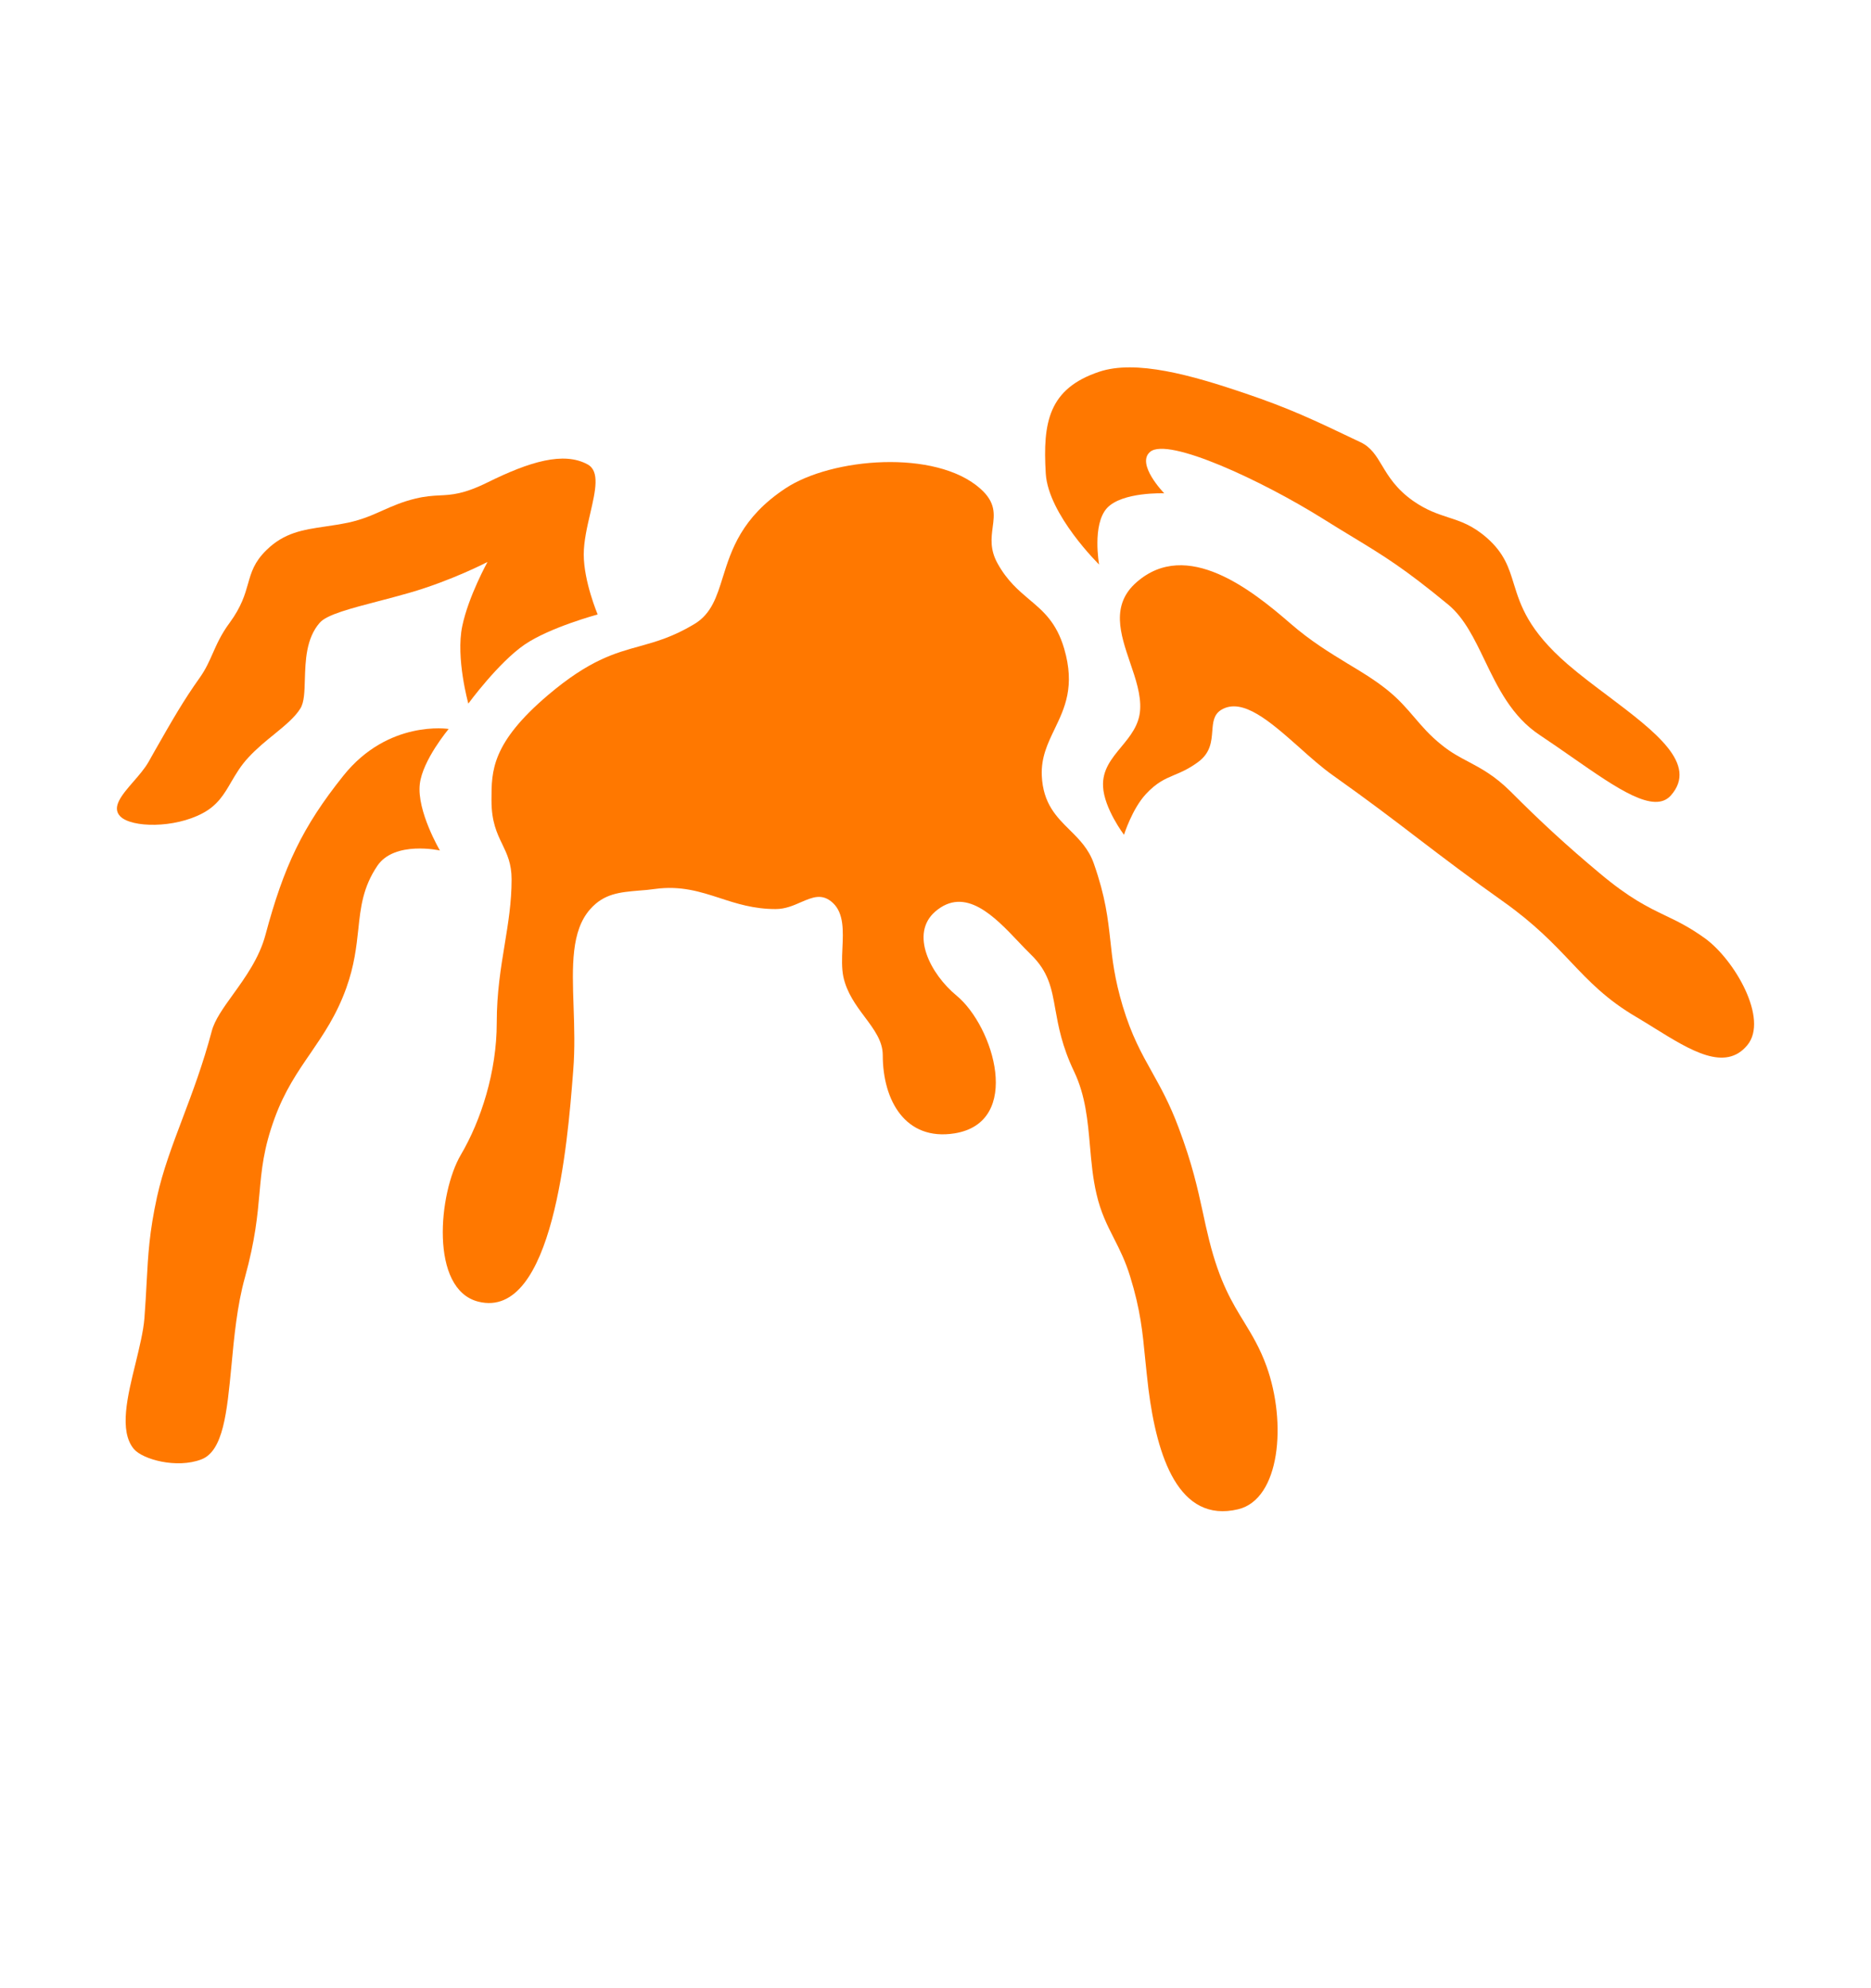 <!-- Copyright 2000-2022 JetBrains s.r.o. and contributors. Use of this source code is governed by the Apache 2.0 license. -->
<svg width="16" height="17" viewBox="0 0 16 17" fill="none" xmlns="http://www.w3.org/2000/svg">
<path d="M9.399 4.827C9.399 4.827 9.338 4.486 9.466 4.345C9.595 4.204 9.956 4.218 9.956 4.218C9.956 4.218 9.711 3.967 9.836 3.863C9.99 3.736 10.79 4.109 11.306 4.431C11.404 4.493 11.488 4.543 11.563 4.589C11.833 4.753 12.004 4.856 12.386 5.171C12.522 5.284 12.607 5.46 12.696 5.645C12.808 5.878 12.928 6.127 13.167 6.285C13.263 6.349 13.357 6.414 13.447 6.477C13.832 6.745 14.146 6.963 14.289 6.801C14.524 6.534 14.155 6.256 13.758 5.956C13.638 5.866 13.515 5.774 13.406 5.68C13.068 5.387 13.003 5.177 12.946 4.994C12.903 4.854 12.865 4.731 12.715 4.599C12.59 4.49 12.49 4.458 12.385 4.424C12.295 4.394 12.2 4.364 12.083 4.282C11.939 4.18 11.874 4.073 11.819 3.981C11.768 3.896 11.725 3.824 11.634 3.781C11.22 3.583 11.027 3.492 10.644 3.362C10.19 3.208 9.713 3.073 9.399 3.179C8.969 3.323 8.916 3.609 8.943 4.05C8.965 4.401 9.399 4.827 9.399 4.827Z" fill="#FF7800"/>
<path d="M3.941 9.874C3.75 10.198 3.672 11.025 4.091 11.13C4.733 11.29 4.855 9.75 4.899 9.191L4.902 9.152C4.917 8.966 4.911 8.781 4.905 8.608C4.893 8.26 4.883 7.958 5.048 7.773C5.166 7.64 5.301 7.629 5.463 7.615C5.507 7.612 5.553 7.608 5.601 7.601C5.821 7.571 5.986 7.624 6.156 7.679C6.299 7.726 6.446 7.773 6.633 7.773C6.716 7.773 6.786 7.742 6.85 7.714C6.948 7.672 7.031 7.635 7.123 7.721C7.217 7.809 7.211 7.959 7.204 8.108C7.2 8.194 7.197 8.279 7.212 8.352C7.242 8.49 7.321 8.597 7.396 8.697C7.475 8.803 7.549 8.902 7.549 9.022C7.549 9.411 7.744 9.757 8.162 9.691C8.749 9.597 8.498 8.775 8.18 8.513C7.957 8.329 7.779 7.985 7.997 7.795C8.254 7.572 8.508 7.84 8.709 8.052C8.745 8.09 8.78 8.127 8.812 8.158C8.968 8.308 8.993 8.45 9.025 8.631C9.051 8.775 9.081 8.945 9.186 9.164C9.283 9.368 9.302 9.583 9.321 9.8C9.333 9.937 9.345 10.074 9.377 10.21C9.413 10.367 9.469 10.477 9.526 10.589C9.575 10.685 9.624 10.783 9.664 10.913C9.753 11.2 9.771 11.392 9.793 11.618C9.801 11.698 9.81 11.783 9.821 11.877C9.894 12.454 10.079 13.027 10.588 12.905C10.947 12.819 11.005 12.166 10.831 11.683C10.774 11.525 10.707 11.416 10.639 11.304C10.537 11.138 10.43 10.963 10.341 10.607C10.319 10.52 10.302 10.441 10.285 10.361C10.24 10.155 10.195 9.951 10.079 9.642C10.002 9.436 9.925 9.299 9.851 9.166C9.762 9.007 9.677 8.855 9.601 8.603C9.53 8.365 9.512 8.201 9.495 8.04C9.474 7.854 9.455 7.672 9.354 7.384C9.31 7.258 9.229 7.177 9.148 7.097C9.034 6.984 8.92 6.871 8.909 6.633C8.902 6.475 8.96 6.356 9.019 6.233C9.105 6.054 9.195 5.868 9.1 5.545C9.034 5.321 8.921 5.226 8.802 5.126C8.71 5.048 8.614 4.967 8.532 4.82C8.464 4.699 8.477 4.6 8.489 4.508C8.504 4.397 8.517 4.296 8.382 4.177C8.001 3.84 7.112 3.913 6.715 4.177C6.341 4.425 6.254 4.703 6.182 4.933C6.129 5.103 6.084 5.248 5.938 5.336C5.755 5.446 5.612 5.486 5.469 5.526C5.254 5.585 5.039 5.645 4.689 5.941C4.203 6.353 4.203 6.593 4.203 6.835L4.203 6.846C4.203 7.026 4.25 7.125 4.295 7.218C4.336 7.303 4.375 7.384 4.375 7.519C4.375 7.715 4.346 7.891 4.316 8.075C4.283 8.276 4.248 8.487 4.248 8.745C4.248 9.164 4.113 9.582 3.941 9.874Z" fill="#FF7800"/>
<path d="M9.433 6.726C9.442 6.913 9.612 7.138 9.612 7.138C9.612 7.138 9.681 6.917 9.799 6.79C9.891 6.691 9.961 6.661 10.041 6.627C10.099 6.603 10.163 6.576 10.244 6.517C10.353 6.438 10.36 6.339 10.367 6.251C10.373 6.176 10.378 6.108 10.446 6.068C10.627 5.962 10.864 6.172 11.108 6.388C11.206 6.476 11.305 6.564 11.403 6.633C11.695 6.84 11.915 7.007 12.134 7.175C12.352 7.341 12.57 7.507 12.861 7.713C13.125 7.901 13.284 8.068 13.431 8.223C13.592 8.393 13.739 8.547 13.993 8.696C14.046 8.727 14.098 8.76 14.15 8.792C14.458 8.983 14.754 9.166 14.943 8.936C15.126 8.713 14.834 8.207 14.58 8.023C14.445 7.926 14.343 7.877 14.238 7.827C14.089 7.755 13.935 7.681 13.679 7.466C13.401 7.234 13.173 7.024 12.917 6.767C12.782 6.633 12.668 6.572 12.559 6.514C12.482 6.474 12.408 6.434 12.33 6.371C12.227 6.289 12.162 6.212 12.096 6.135C12.029 6.057 11.963 5.979 11.859 5.896C11.752 5.811 11.641 5.744 11.524 5.674C11.372 5.581 11.21 5.483 11.036 5.332C10.704 5.044 10.15 4.603 9.721 4.977C9.496 5.172 9.581 5.421 9.665 5.668C9.712 5.805 9.758 5.942 9.75 6.068C9.742 6.201 9.664 6.295 9.588 6.387C9.506 6.486 9.425 6.584 9.433 6.726Z" fill="#FF7800"/>
<path d="M3.59 6.704C3.563 6.934 3.762 7.272 3.762 7.272C3.762 7.272 3.374 7.186 3.227 7.403C3.103 7.587 3.084 7.756 3.064 7.947C3.048 8.095 3.03 8.256 2.962 8.446C2.878 8.681 2.766 8.843 2.655 9.006C2.544 9.167 2.434 9.328 2.349 9.56C2.253 9.822 2.237 10.001 2.219 10.203C2.202 10.392 2.183 10.602 2.095 10.921C2.027 11.164 2.002 11.434 1.979 11.68C1.941 12.074 1.91 12.408 1.721 12.479C1.51 12.559 1.221 12.479 1.145 12.39C1.016 12.236 1.09 11.938 1.16 11.654C1.193 11.517 1.226 11.383 1.235 11.272C1.244 11.155 1.249 11.056 1.254 10.964C1.267 10.722 1.277 10.536 1.343 10.233C1.392 10.011 1.473 9.796 1.561 9.563C1.646 9.338 1.737 9.096 1.811 8.816C1.836 8.721 1.909 8.619 1.992 8.504C2.097 8.358 2.217 8.192 2.27 7.994C2.427 7.407 2.588 7.068 2.936 6.633C3.321 6.151 3.837 6.233 3.837 6.233C3.837 6.233 3.614 6.498 3.59 6.704Z" fill="#FF7800"/>
<path d="M4.005 6.016C4.005 6.016 3.896 5.626 3.953 5.354C4.006 5.099 4.169 4.805 4.169 4.805C4.169 4.805 3.863 4.965 3.497 5.07C3.41 5.095 3.322 5.118 3.238 5.14C3.001 5.202 2.794 5.255 2.734 5.325C2.617 5.459 2.612 5.65 2.607 5.81C2.604 5.914 2.602 6.004 2.569 6.057C2.523 6.132 2.441 6.2 2.348 6.276C2.275 6.335 2.196 6.399 2.125 6.476C2.06 6.545 2.018 6.617 1.978 6.685C1.918 6.789 1.861 6.886 1.732 6.954C1.49 7.083 1.127 7.078 1.029 6.981C0.951 6.902 1.043 6.796 1.141 6.683C1.189 6.628 1.237 6.572 1.269 6.517C1.288 6.483 1.306 6.451 1.323 6.421C1.478 6.149 1.569 5.99 1.71 5.792C1.76 5.721 1.789 5.655 1.82 5.585C1.855 5.506 1.892 5.422 1.964 5.325C2.065 5.187 2.095 5.083 2.121 4.991C2.149 4.892 2.174 4.806 2.278 4.704C2.431 4.554 2.59 4.53 2.781 4.502C2.843 4.493 2.908 4.483 2.977 4.469C3.097 4.443 3.185 4.404 3.274 4.364C3.357 4.327 3.441 4.29 3.553 4.263C3.636 4.243 3.698 4.239 3.758 4.236C3.865 4.231 3.966 4.225 4.169 4.125C4.529 3.947 4.82 3.859 5.025 3.971C5.131 4.029 5.092 4.197 5.048 4.388C5.021 4.504 4.992 4.628 4.992 4.741C4.992 4.973 5.111 5.254 5.111 5.254C5.111 5.254 4.705 5.363 4.487 5.511C4.262 5.665 4.005 6.016 4.005 6.016Z" fill="#FF7800"/>
</svg>
